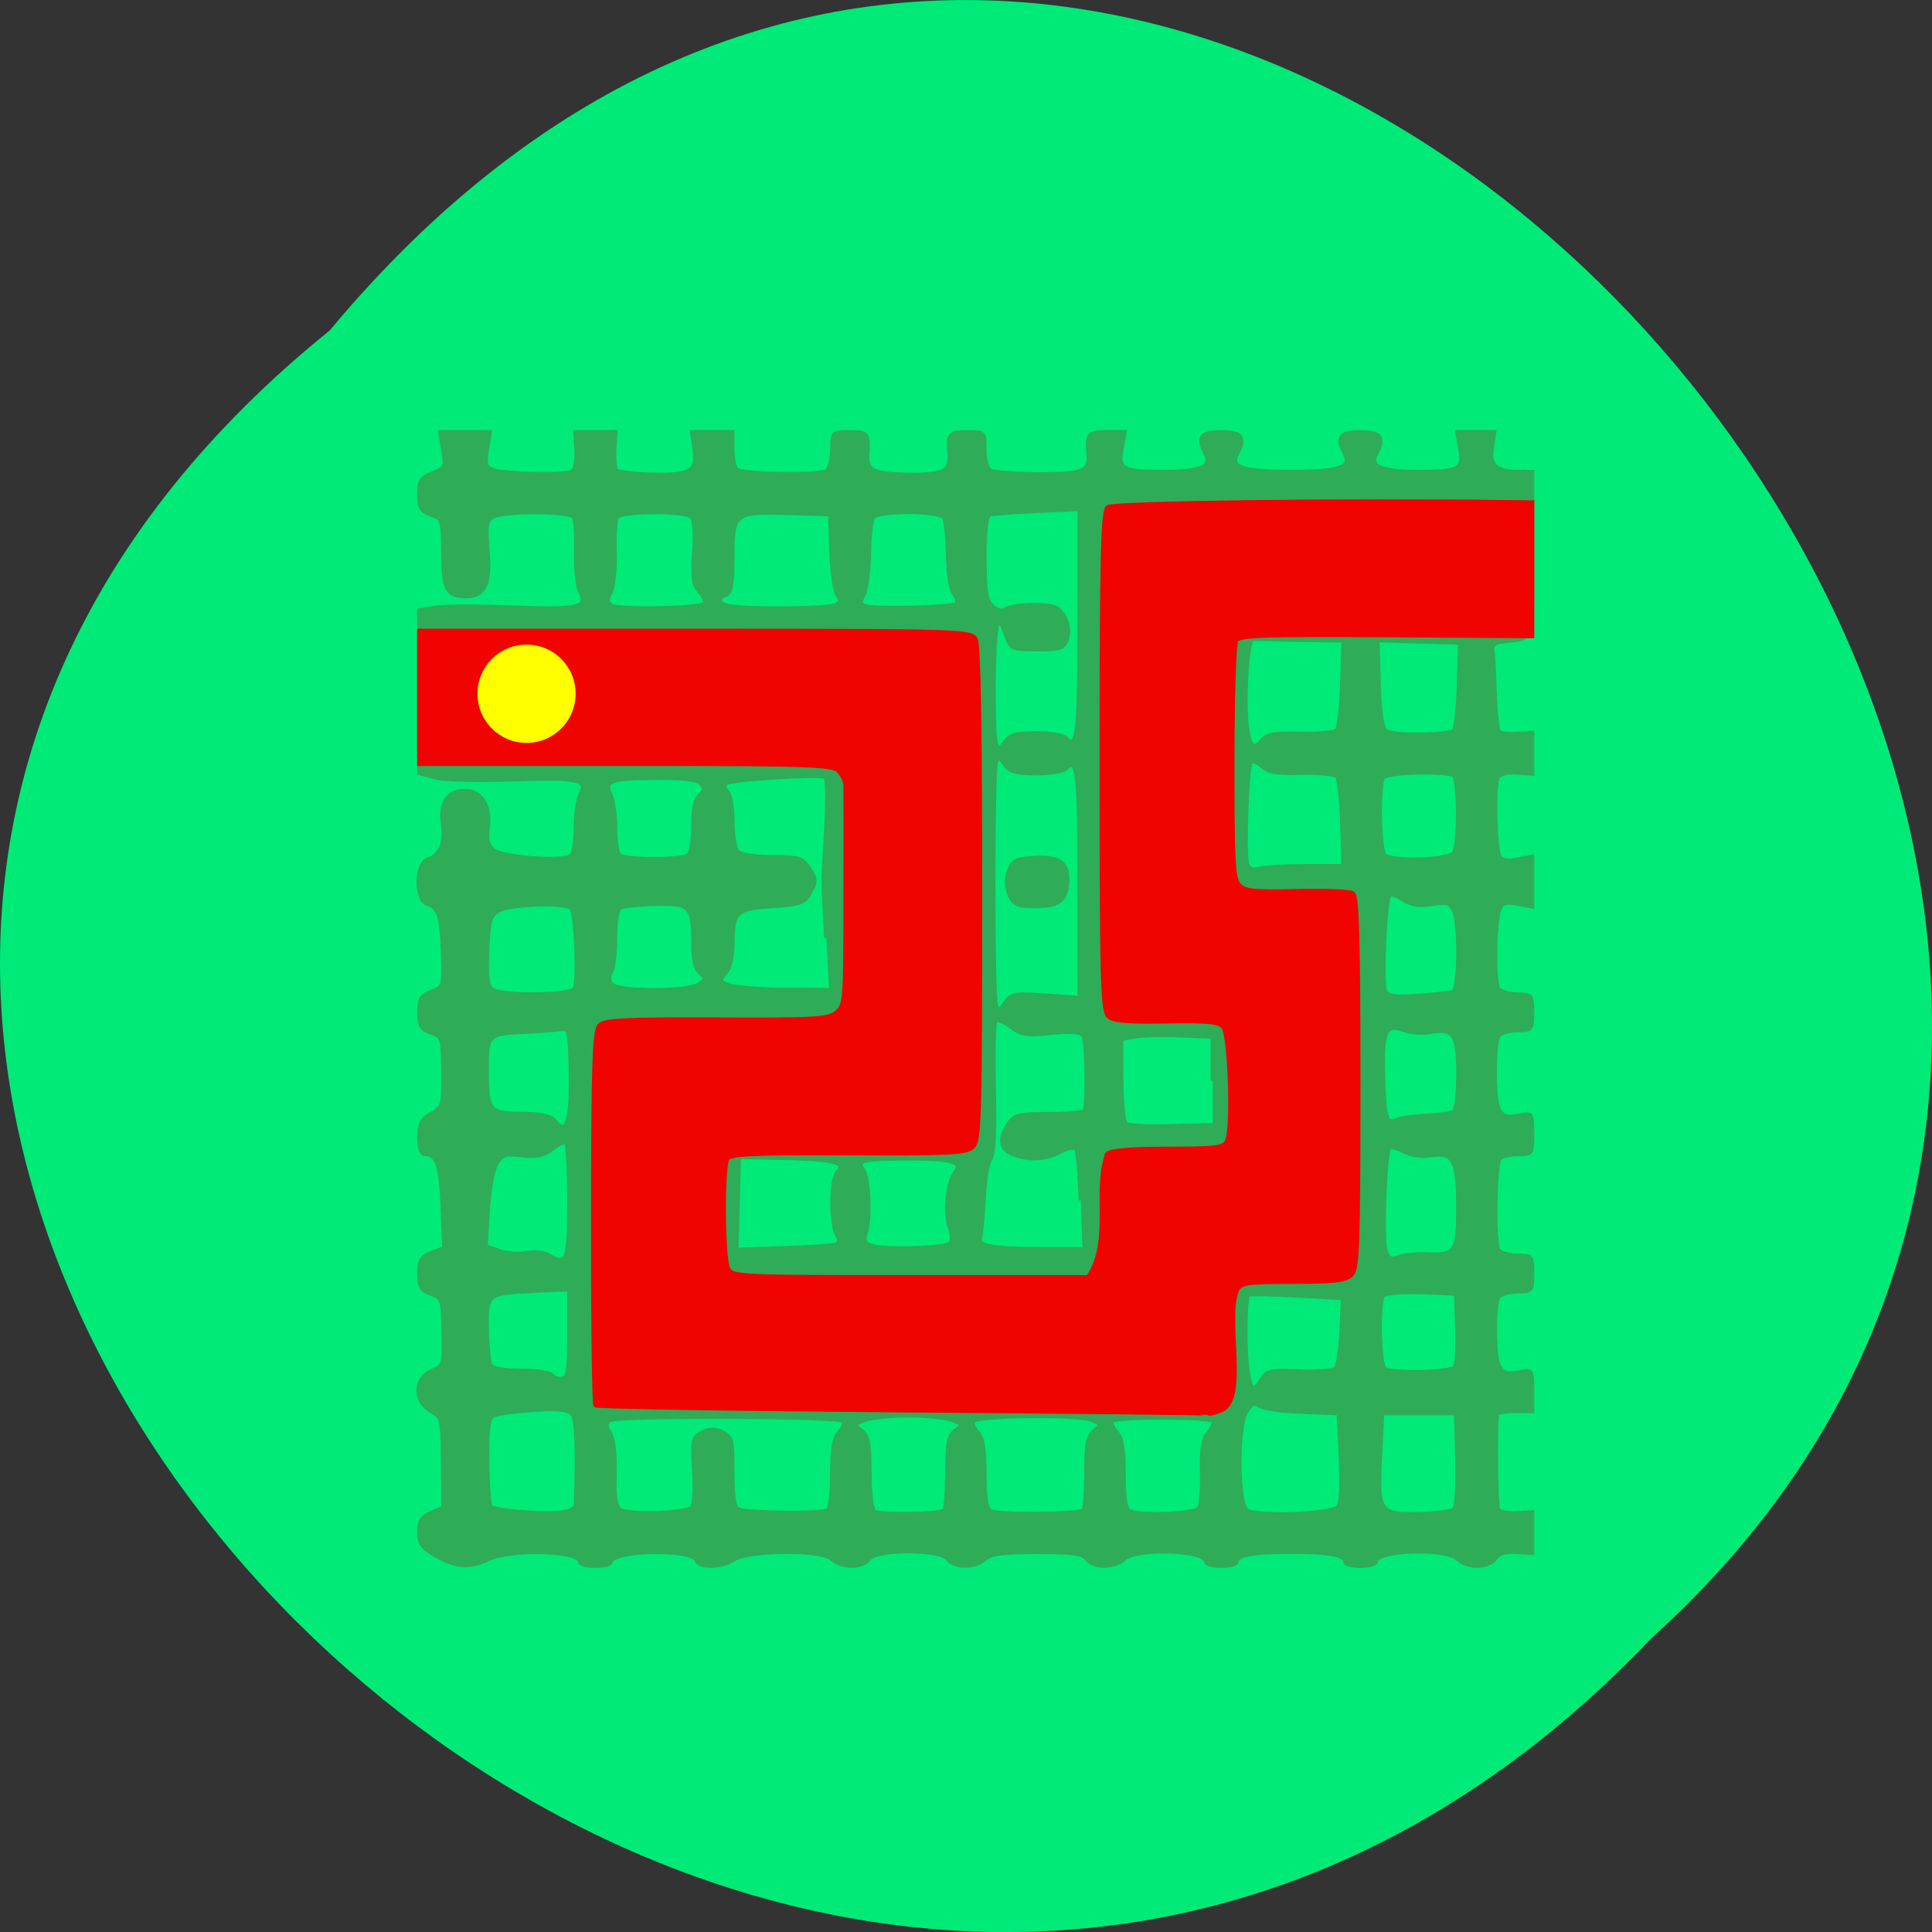 <svg xmlns="http://www.w3.org/2000/svg" viewBox="0 0 48 48"><rect x="0" y="0" width="48" height="48" fill="#333333" stroke="none"/><path d="m 8.191 8.211 c -24.355 19.66 11.301 55.15 32.852 32.477 c 21.598 -19.512 -12.11 -57.38 -32.852 -32.477" fill="#00ea78"/><g transform="matrix(0.108 0 0 0.11 6.78 7.261)"><path d="m 37.444 285.27 c -3.071 -1.746 -3.758 -2.707 -3.758 -5.272 c 0 -2.494 0.578 -3.384 2.782 -4.275 l 2.782 -1.176 l -0.108 -10.188 c -0.108 -10.01 -0.145 -10.259 -2.782 -11.72 c -3.866 -2.209 -3.794 -7.303 0.181 -8.941 c 2.818 -1.176 2.891 -1.318 2.746 -8.87 c -0.145 -7.41 -0.253 -7.695 -2.854 -8.621 c -2.276 -0.819 -2.746 -1.567 -2.746 -4.56 c 0 -3.03 0.47 -3.74 2.854 -4.667 l 2.891 -1.069 l -0.361 -9.298 c -0.361 -9.155 -1.301 -12 -4.01 -12 c -0.903 0 -1.373 -1.211 -1.373 -3.74 c 0.036 -3.064 0.542 -4.03 2.818 -5.343 c 2.71 -1.532 2.782 -1.852 2.71 -9.476 c -0.072 -7.659 -0.145 -7.908 -2.782 -8.834 c -2.276 -0.819 -2.746 -1.567 -2.746 -4.56 c 0 -3.03 0.47 -3.776 2.854 -4.667 c 2.818 -1.069 2.854 -1.176 2.601 -8.478 c -0.253 -8.549 -0.903 -10.58 -3.541 -11.399 c -2.818 -0.926 -2.746 -9.08 0.108 -9.974 c 2.891 -0.926 4.119 -3.883 3.396 -8.3 c -0.686 -4.453 1.228 -7.196 5.02 -7.196 c 3.685 0 5.926 3.313 5.311 7.908 c -0.397 2.921 -0.108 4.346 1.12 5.379 c 2.023 1.817 16.548 2.885 18.1 1.354 c 0.578 -0.57 1.048 -3.455 1.048 -6.412 c 0 -2.957 0.47 -6.305 1.084 -7.445 c 1.843 -3.455 -0.542 -3.954 -15.789 -3.42 c -7.949 0.249 -15.789 0.071 -17.777 -0.499 l -3.541 -0.962 v -36.656 l 3.685 -0.606 c 1.987 -0.321 9.972 -0.356 17.74 -0.036 c 15.284 0.57 17.56 0.036 15.645 -3.527 c -0.65 -1.176 -1.084 -5.237 -0.976 -8.977 c 0.108 -3.776 -0.108 -7.338 -0.506 -7.98 c -0.867 -1.425 -15.97 -1.532 -18.572 -0.142 c -1.662 0.891 -1.807 1.852 -1.337 7.801 c 0.65 7.481 -0.686 10.224 -4.986 10.188 c -4.336 -0.036 -5.095 -1.389 -5.167 -9.654 c -0.072 -7.552 -0.145 -7.837 -2.782 -8.763 c -2.312 -0.784 -2.746 -1.532 -2.746 -4.524 c 0 -3.099 0.434 -3.776 3.107 -4.773 c 2.927 -1.104 3.071 -1.354 2.421 -5.201 l -0.686 -4.061 h 11.345 l -0.65 3.847 c -0.542 3.17 -0.325 4.03 1.156 4.631 c 2.565 1.033 16.909 1.389 18.427 0.427 c 0.795 -0.463 1.192 -2.387 1.048 -4.845 l -0.253 -4.061 h 9.177 l -0.253 3.954 c -0.108 2.209 0.108 4.31 0.506 4.702 c 0.397 0.392 4.083 0.819 8.202 0.926 c 8.924 0.249 10.623 -0.784 9.755 -6.092 l -0.542 -3.491 h 9.25 v 3.919 c 0 2.173 0.47 4.239 1.048 4.595 c 1.77 1.104 19.366 1.318 20.703 0.249 c 0.686 -0.57 1.265 -2.743 1.265 -4.88 c 0 -3.883 0 -3.883 3.974 -3.883 c 4.155 0 4.372 0.285 4.047 5.13 c -0.217 3.634 1.301 4.346 9.719 4.488 c 7.804 0.107 9.539 -0.784 9.213 -4.809 c -0.361 -4.453 -0.072 -4.809 4.01 -4.809 c 4.01 0 4.01 0 4.01 3.919 c 0 2.173 0.578 4.31 1.265 4.738 c 0.686 0.427 5.673 0.819 11.06 0.819 c 10.442 0.071 11.996 -0.534 11.634 -4.667 c -0.361 -4.453 -0.036 -4.809 4.155 -4.809 h 4.119 l -0.686 3.634 c -0.903 4.738 0.108 5.308 9.286 5.343 c 8.672 0.036 11.707 -1.14 10.189 -3.954 c -2.096 -3.883 -1.301 -5.02 3.469 -5.02 c 4.805 0 5.6 1.14 3.505 5.02 c -1.59 2.957 1.626 3.954 12.501 3.954 c 10.912 0 14.13 -0.997 12.538 -3.954 c -2.096 -3.883 -1.301 -5.02 3.469 -5.02 c 4.769 0 5.564 1.14 3.505 5.02 c -1.518 2.814 1.518 3.99 10.189 3.954 c 9.141 -0.036 10.153 -0.606 9.286 -5.343 l -0.686 -3.634 h 8.455 l -0.542 3.491 c -0.65 4.03 1.048 5.486 6.215 5.486 h 3.071 v 18.488 c 0 20.59 0.65 18.845 -6.973 19.771 c -1.518 0.178 -2.385 0.855 -2.204 1.674 c 0.145 0.748 0.397 5.094 0.542 9.689 c 0.181 4.631 0.614 8.692 1.012 9.08 c 0.397 0.392 2.276 0.606 4.155 0.463 l 3.469 -0.214 v 9.119 l -3.541 -0.249 c -2.059 -0.142 -3.902 0.321 -4.372 1.069 c -0.976 1.567 -0.65 16.351 0.397 18.06 c 0.506 0.819 1.915 1.033 4.155 0.606 l 3.36 -0.641 v 11.186 l -3.36 -0.641 c -2.674 -0.499 -3.505 -0.249 -4.155 1.211 c -1.192 2.779 -1.373 16.672 -0.217 18.1 c 0.542 0.677 2.493 1.247 4.372 1.247 c 3.252 0 3.36 0.142 3.36 3.99 c 0 3.883 -0.108 4.03 -3.36 4.03 c -1.879 0 -3.83 0.534 -4.372 1.247 c -0.542 0.677 -0.939 4.738 -0.867 9.05 c 0.145 8.585 1.048 9.974 5.817 9.01 c 2.746 -0.57 2.782 -0.463 2.782 4.061 c 0 4.595 0 4.631 -3.432 4.631 c -1.879 0 -3.722 0.463 -4.083 1.033 c -1.12 1.781 -1.337 19.379 -0.253 20.697 c 0.578 0.712 2.529 1.247 4.408 1.247 c 3.252 0 3.36 0.142 3.36 4.03 c 0 3.847 -0.108 3.99 -3.36 3.99 c -1.879 0 -3.83 0.57 -4.408 1.247 c -0.542 0.677 -0.903 4.56 -0.795 8.585 c 0.217 8.05 1.12 9.404 5.781 8.478 c 2.746 -0.57 2.782 -0.463 2.782 4.061 v 4.631 h -3.974 c -2.204 0 -4.047 0.321 -4.119 0.748 c -0.47 3.705 -0.253 20.697 0.289 21.552 c 0.397 0.606 2.312 0.997 4.263 0.855 l 3.541 -0.214 v 9.119 l -3.613 -0.249 c -2.457 -0.178 -4.01 0.321 -4.842 1.461 c -1.59 2.173 -6.323 2.244 -8.635 0.142 c -2.891 -2.636 -18.897 -2.066 -18.897 0.641 c 0 0.534 -1.59 0.926 -3.505 0.926 c -1.915 0 -3.505 -0.392 -3.505 -0.926 c 0 -1.567 -3.758 -2.244 -12.501 -2.244 c -8.708 0 -12.501 0.677 -12.501 2.244 c 0 0.534 -1.554 0.926 -3.505 0.926 c -1.915 0 -3.469 -0.392 -3.469 -0.926 c 0 -2.707 -16.01 -3.277 -18.897 -0.641 c -2.276 2.031 -7.05 2.031 -8.563 0 c -0.903 -1.247 -3.216 -1.567 -11.418 -1.567 c -7.985 0 -10.695 0.356 -12.03 1.567 c -2.276 2.031 -7.05 2.031 -8.563 -0.036 c -1.662 -2.28 -16.404 -2.28 -18.1 0 c -1.518 2.102 -6.287 2.066 -8.599 0 c -2.349 -2.173 -19.19 -2.031 -22.546 0.178 c -2.71 1.781 -7.985 1.888 -8.527 0.178 c -0.939 -2.779 -19.764 -2.387 -19.764 0.427 c 0 0.463 -1.59 0.819 -3.505 0.819 c -1.915 0 -3.505 -0.392 -3.505 -0.926 c 0 -2.636 -16.259 -3.03 -21.39 -0.499 c -3.902 1.924 -7.335 1.639 -11.851 -0.926 m 32.27 -11.435 c 0.47 -12.326 0.181 -19.236 -0.795 -20.448 c -0.939 -1.14 -2.999 -1.354 -8.961 -0.997 c -4.263 0.285 -8.455 0.819 -9.25 1.247 c -1.192 0.641 -1.481 2.814 -1.409 10.402 c 0.036 5.272 0.397 9.939 0.831 10.331 c 0.397 0.427 4.191 0.997 8.382 1.282 c 7.19 0.499 11.165 -0.142 11.201 -1.817 m 26.593 0.712 c 0.686 -0.606 0.903 -3.598 0.614 -8.336 c -0.434 -6.875 -0.325 -7.481 1.77 -8.585 c 1.662 -0.891 2.891 -0.926 4.625 -0.142 c 2.204 1.033 2.385 1.639 2.385 9.01 c 0 5.985 0.361 8.05 1.445 8.478 c 2.168 0.819 19.15 0.997 20.45 0.214 c 0.65 -0.392 1.084 -3.776 1.084 -8.3 c 0 -5.7 0.434 -8.09 1.662 -9.44 c 0.939 -0.997 1.337 -2.173 0.939 -2.565 c -1.084 -1.104 -51.921 -1.282 -53.655 -0.214 c -1.192 0.748 -1.228 1.247 -0.145 2.992 c 0.831 1.318 1.228 4.773 1.12 9.191 c -0.181 5.308 0.145 7.338 1.301 8.158 c 1.734 1.282 14.742 0.891 16.404 -0.463 m 58.17 0.606 c 0.361 -0.356 0.65 -4.239 0.686 -8.656 c 0.036 -6.697 0.325 -8.265 1.915 -9.404 c 1.843 -1.354 1.807 -1.461 -0.795 -2.422 c -1.518 -0.57 -6.03 -1.033 -10.08 -1.033 c -4.047 0 -8.599 0.463 -10.08 1.033 c -2.601 0.962 -2.638 1.069 -0.831 2.422 c 1.59 1.14 1.915 2.707 1.951 9.511 c 0 4.88 0.47 8.407 1.12 8.834 c 1.373 0.855 15.247 0.606 16.15 -0.285 m 31.976 0 c 0.361 -0.356 0.65 -4.239 0.65 -8.656 c 0.036 -6.697 0.361 -8.265 1.951 -9.404 c 1.807 -1.354 1.77 -1.461 -1.012 -2.529 c -3.143 -1.211 -25.689 -0.962 -26.954 0.321 c -0.434 0.392 0 1.567 0.903 2.565 c 1.228 1.354 1.662 3.74 1.662 9.44 c 0 5.557 0.397 7.837 1.409 8.443 c 1.662 0.926 20.45 0.748 21.39 -0.178 m 26.484 -0.392 c 0.542 -0.57 0.939 -4.275 0.795 -8.193 c -0.145 -5.557 0.181 -7.588 1.518 -9.05 c 0.939 -1.033 1.373 -2.244 0.976 -2.636 c -0.976 -0.997 -22.18 -0.997 -23.16 0 c -0.397 0.392 0 1.567 0.939 2.565 c 1.228 1.389 1.662 3.776 1.662 9.476 c 0 5.522 0.361 7.837 1.409 8.407 c 2.023 1.14 14.597 0.677 15.862 -0.57 m 32.16 -0.427 c 0.65 -0.855 0.867 -5.201 0.542 -11.292 l -0.47 -9.903 l -8.455 -0.321 c -4.661 -0.142 -9.07 -0.784 -9.792 -1.389 c -1.048 -0.855 -1.734 -0.57 -2.999 1.247 c -2.204 3.099 -2.132 20.839 0.036 22.442 c 2.168 1.567 19.908 0.962 21.14 -0.784 m 26.701 0.534 c 0.506 -0.499 0.795 -5.593 0.65 -11.328 l -0.289 -10.402 h -17.02 l -0.506 9.974 c -0.614 12.539 -0.217 13.07 9.394 12.86 c 3.758 -0.107 7.262 -0.606 7.768 -1.104 m -44.33 -29.32 c 1.156 -1.888 2.096 -2.066 8.708 -1.781 c 4.083 0.178 7.841 -0.142 8.346 -0.677 c 0.506 -0.534 1.084 -4.346 1.301 -8.478 l 0.325 -7.481 l -10.478 -0.57 c -5.781 -0.321 -10.839 -0.392 -11.273 -0.214 c -0.903 0.463 -0.976 13.786 -0.108 18.13 c 0.723 3.669 1.409 3.919 3.18 1.069 m -159.3 -10.438 v -9.974 l -8.02 0.356 c -11.02 0.499 -11.165 0.606 -10.984 8.87 c 0.072 3.776 0.47 7.374 0.867 8.05 c 0.47 0.748 3.216 1.211 7.118 1.211 c 3.541 0 6.684 0.463 7.05 1.069 c 0.361 0.57 1.409 0.891 2.312 0.712 c 1.409 -0.249 1.662 -1.781 1.662 -10.295 m 203.67 7.73 c 0.506 -0.499 0.759 -4.453 0.614 -8.799 l -0.289 -7.908 l -7.913 -0.321 c -4.336 -0.142 -8.346 0.178 -8.888 0.712 c -1.192 1.176 -0.976 15.07 0.253 16.565 c 1.048 1.247 14.958 1.033 16.223 -0.249 m -203.67 -37.4 c 0 -6.946 -0.325 -12.967 -0.723 -13.359 c -0.361 -0.392 -1.807 0.214 -3.216 1.318 c -1.951 1.532 -3.541 1.852 -6.937 1.496 c -3.866 -0.463 -4.625 -0.214 -5.926 1.852 c -0.831 1.354 -1.698 5.913 -1.987 10.544 l -0.506 8.193 l 3.071 1.069 c 1.698 0.606 4.553 0.819 6.323 0.499 c 1.77 -0.356 4.047 -0.142 5.058 0.463 c 4.372 2.565 4.842 1.354 4.842 -12.08 m 197.42 11.898 c 6.468 0.321 7.082 -0.606 7.082 -10.651 c 0 -10.58 -1.084 -12.646 -6.251 -11.791 c -2.168 0.356 -4.589 0 -6.287 -0.891 c -1.518 -0.784 -3.035 -1.14 -3.36 -0.819 c -1.012 0.997 -1.77 20.733 -0.903 23.262 c 0.65 1.888 1.192 2.173 3.035 1.496 c 1.228 -0.463 4.263 -0.712 6.684 -0.606 m -136.14 -2.209 c 0.976 -0.356 1.012 -0.997 0.253 -2.422 c -1.445 -2.672 -1.301 -12.397 0.145 -13.893 c 2.276 -2.244 -0.578 -3.03 -11.67 -3.313 l -11.02 -0.249 l -0.289 10.509 l -0.289 10.544 l 10.803 -0.356 c 5.926 -0.178 11.345 -0.57 12.07 -0.819 m 26.34 -0.249 c 0.578 -0.57 0.542 -2.031 -0.145 -3.812 c -1.156 -3.03 -0.434 -10.08 1.228 -12.147 c 2.023 -2.529 -0.47 -3.313 -10.623 -3.313 c -10.55 0 -12.321 0.427 -10.55 2.565 c 1.265 1.532 1.734 11.221 0.65 14.214 c -0.65 1.781 -0.397 2.387 1.192 2.992 c 2.746 1.033 17.13 0.641 18.246 -0.499 m 30.03 -9.761 c -0.181 -6.06 -0.686 -11.364 -1.084 -11.791 c -0.397 -0.427 -2.059 -0.071 -3.649 0.748 c -3.36 1.781 -7.19 1.959 -10.839 0.57 c -2.927 -1.104 -3.288 -3.562 -1.012 -6.804 c 1.373 -1.995 2.421 -2.209 9.503 -2.209 c 4.336 0 7.985 -0.356 8.06 -0.748 c 0.686 -3.527 0.397 -16.03 -0.397 -17.03 c -0.723 -0.926 -2.782 -1.069 -7.443 -0.606 c -5.6 0.57 -6.793 0.392 -9.286 -1.461 c -1.807 -1.354 -3.143 -1.746 -3.541 -1.104 c -0.361 0.57 -0.506 7.481 -0.325 15.353 c 0.217 9.654 -0.072 14.783 -0.831 15.71 c -0.614 0.748 -1.301 4.738 -1.518 8.87 c -0.181 4.132 -0.578 8.122 -0.831 8.906 c -0.65 1.995 2.674 2.6 13.947 2.6 h 9.611 m -118 -30.743 c 0.325 -1.817 0.47 -6.875 0.289 -11.257 c -0.289 -7.908 -0.325 -8.02 -2.782 -7.695 c -1.373 0.214 -4.769 0.427 -7.515 0.57 c -8.924 0.356 -9.105 0.57 -9.03 9.191 c 0.072 8.87 0.578 9.404 8.672 9.404 c 3.758 0.036 6.03 0.534 6.865 1.532 c 1.915 2.28 2.854 1.817 3.505 -1.746 m 147.99 -7.267 v -10.01 l -7.515 -0.285 c -4.119 -0.178 -8.852 -0.071 -10.55 0.249 l -3.035 0.57 l 0.036 9.226 c 0.036 5.094 0.506 9.583 1.048 10.01 c 0.578 0.427 5.275 0.641 10.514 0.499 l 9.503 -0.249 m 49.17 -2.102 c 2.854 -0.142 5.673 -0.499 6.251 -0.855 c 0.614 -0.392 1.084 -4.061 1.084 -8.478 c 0 -9.08 -1.048 -10.651 -6.395 -9.654 c -1.843 0.356 -4.661 0.142 -6.215 -0.463 c -4.191 -1.567 -5.02 0.321 -4.733 10.473 c 0.253 9.547 0.759 11.08 3.18 9.939 c 0.903 -0.427 3.974 -0.855 6.829 -0.962 m -87.58 -27.14 l 7.804 0.534 l -0.036 -25.862 c 0 -25.328 -0.434 -28.783 -3.143 -26.04 c -0.614 0.606 -3.722 1.104 -6.865 1.104 c -4.661 0 -6.03 -0.392 -7.19 -2.031 c -1.228 -1.817 -1.481 -1.852 -2.059 -0.427 c -0.795 2.137 -0.795 52.793 0 54.93 c 0.542 1.389 0.831 1.318 2.168 -0.57 c 1.409 -1.995 2.132 -2.137 9.322 -1.639 m -8.31 -22.799 c -0.759 -1.71 -0.831 -3.42 -0.181 -5.237 c 0.831 -2.387 1.554 -2.779 5.745 -3.03 c 5.456 -0.356 7.66 0.926 7.66 4.488 c 0 4.845 -1.662 6.305 -7.082 6.305 c -4.372 0 -5.131 -0.321 -6.142 -2.529 m 101.96 21.979 c 1.59 -0.499 1.734 -15.674 0.181 -18.595 c -0.903 -1.674 -1.698 -1.888 -5.02 -1.318 c -2.891 0.463 -4.661 0.214 -6.54 -0.997 c -1.373 -0.926 -2.818 -1.389 -3.216 -1.033 c -1.048 1.069 -1.915 19.842 -1.012 21.659 c 0.686 1.318 1.987 1.532 7.588 1.176 c 3.722 -0.285 7.335 -0.641 8.02 -0.891 m -202.05 -0.677 c 1.012 -1.567 0.397 -16.885 -0.723 -18.275 c -1.228 -1.496 -14.561 -0.997 -17.05 0.641 c -1.77 1.176 -2.132 2.565 -2.349 9.155 c -0.217 6.27 0.036 7.98 1.337 8.728 c 2.457 1.425 17.813 1.247 18.788 -0.249 m 28.688 -1.069 c 1.626 -1.176 1.662 -1.425 0.217 -2.636 c -1.12 -0.891 -1.59 -2.992 -1.59 -6.733 c 0 -8.336 -0.686 -9.01 -8.744 -8.834 c -3.758 0.071 -7.407 0.463 -8.06 0.891 c -0.723 0.427 -1.228 3.17 -1.228 6.911 c 0 3.42 -0.434 6.875 -0.939 7.659 c -0.578 0.962 -0.542 1.959 0.145 2.779 c 1.445 1.746 17.777 1.746 20.2 -0.036 m 29.23 -10.438 c -0.795 -14.285 -0.795 -11.577 0 -24.865 c 0.361 -6.198 0.253 -11.328 -0.217 -11.577 c -1.373 -0.748 -22.15 0.57 -23.02 1.461 c -0.397 0.427 -0.217 1.282 0.434 1.924 c 0.65 0.677 1.192 3.705 1.192 6.804 c 0 3.064 0.542 6.127 1.192 6.804 c 0.686 0.677 4.047 1.176 7.985 1.176 c 6.215 0 6.901 0.249 8.491 2.636 c 1.518 2.351 1.554 2.885 0.217 5.237 c -1.301 2.387 -2.168 2.707 -8.708 3.135 c -8.382 0.57 -9.141 1.282 -9.177 8.443 c 0 3.135 -0.614 5.557 -1.662 6.733 c -1.518 1.674 -1.481 1.852 0.759 2.743 c 1.337 0.534 7.082 0.997 12.79 1.033 l 10.37 0.071 m 109.8 -28 h 8.527 l -0.289 -9.689 c -0.145 -5.343 -0.723 -10.153 -1.228 -10.651 c -0.542 -0.534 -4.191 -0.891 -8.13 -0.784 c -5.564 0.178 -7.588 -0.142 -9.07 -1.496 c -1.048 -0.926 -2.204 -1.389 -2.638 -0.962 c -0.903 0.926 -1.626 21.09 -0.831 23.23 c 0.434 1.069 1.337 1.389 2.854 0.962 c 1.228 -0.321 6.106 -0.606 10.803 -0.606 m -142.29 -2.387 c 0.723 -0.427 1.228 -3.064 1.228 -6.555 c 0 -3.99 0.47 -6.234 1.518 -7.089 c 1.156 -0.962 1.228 -1.567 0.361 -2.6 c -0.795 -0.997 -3.758 -1.389 -10.261 -1.354 c -10.442 0 -12.393 0.677 -10.731 3.776 c 0.614 1.14 1.12 4.488 1.12 7.445 c 0 2.957 0.434 5.771 0.939 6.305 c 1.12 1.14 14.06 1.176 15.826 0.071 m 176.25 -0.641 c 1.301 -2.066 1.228 -16.707 -0.108 -17.526 c -1.734 -1.069 -14.995 -0.748 -16.15 0.392 c -1.228 1.211 -1.048 16.1 0.217 17.633 c 1.409 1.674 14.922 1.282 16.04 -0.499 m -96.18 -27 c 3.18 0 6.251 0.534 6.865 1.14 c 2.71 2.707 3.143 -0.748 3.18 -26 v -25.827 l -9.683 0.427 c -5.347 0.249 -10.261 0.606 -10.948 0.819 c -0.867 0.285 -1.265 3.135 -1.265 9.761 c 0 7.73 0.325 9.689 1.77 11.01 c 1.228 1.069 2.24 1.282 3.252 0.641 c 1.77 -1.104 10.01 -1.247 11.598 -0.178 c 2.096 1.389 3.18 4.702 2.312 6.982 c -0.759 1.995 -1.554 2.244 -6.829 2.244 c -5.926 0 -5.962 -0.036 -7.262 -3.562 c -1.048 -2.885 -1.409 -3.206 -1.987 -1.746 c -0.867 2.244 -1.084 24.58 -0.217 26.788 c 0.542 1.425 0.795 1.354 2.059 -0.427 c 1.156 -1.674 2.529 -2.031 7.19 -2.031 m 52.17 1.425 c 0.976 -1.176 3.035 -1.496 8.672 -1.354 c 4.047 0.107 7.804 -0.214 8.346 -0.748 c 0.506 -0.534 1.084 -5.308 1.228 -10.651 l 0.325 -9.689 l -9.828 -0.142 c -5.384 -0.107 -10.37 -0.214 -11.06 -0.249 c -1.373 -0.107 -2.312 15.389 -1.228 21.12 c 0.65 3.598 1.59 4.061 3.541 1.71 m 43.972 -2.102 c 0.47 -0.463 0.939 -5.13 1.12 -10.331 l 0.289 -9.511 l -9.539 -0.285 l -9.503 -0.285 l 0.289 9.796 c 0.217 6.804 0.723 10.08 1.662 10.758 c 1.59 1.211 14.525 1.069 15.681 -0.142 m -172.45 -28.57 c 0.434 -0.427 -0.072 -1.639 -1.048 -2.743 c -1.481 -1.639 -1.698 -3.206 -1.301 -8.941 c 0.325 -4.239 0.072 -7.374 -0.578 -8.02 c -1.445 -1.461 -16.331 -1.389 -17.235 0.071 c -0.397 0.641 -0.614 4.204 -0.506 7.98 c 0.108 3.74 -0.325 7.801 -0.939 8.977 c -0.939 1.674 -0.867 2.351 0.181 3.064 c 1.59 1.069 20.342 0.712 21.426 -0.392 m 30.35 0.285 c 1.12 -0.677 1.192 -1.247 0.325 -2.28 c -0.65 -0.748 -1.301 -5.165 -1.445 -9.832 l -0.289 -8.443 l -9.25 -0.285 c -12.827 -0.392 -13.26 -0.071 -13.26 9.832 c 0 6.198 -0.325 8.158 -1.518 8.585 c -2.168 0.855 -1.807 2.173 0.759 2.672 c 4.372 0.819 23.269 0.641 24.678 -0.249 m 27.64 -0.285 c 0.397 -0.392 0.145 -1.425 -0.542 -2.28 c -0.759 -0.891 -1.337 -4.524 -1.409 -8.763 c -0.072 -3.99 -0.47 -7.801 -0.903 -8.478 c -1.12 -1.71 -15.284 -1.71 -16.404 0 c -0.434 0.677 -0.867 4.417 -0.903 8.3 c -0.072 3.883 -0.614 8.02 -1.265 9.191 c -0.939 1.746 -0.831 2.209 0.614 2.6 c 2.601 0.748 19.981 0.285 20.812 -0.57" fill="#2fac58" stroke="#2fac58"/><path d="m 145.04 252.5 c -38.588 -0.285 -70.46 -0.784 -70.817 -1.14 c -0.325 -0.356 -0.578 -19.45 -0.542 -42.498 c 0.036 -34.804 0.289 -42.07 1.481 -43.28 c 1.156 -1.14 6.07 -1.389 26.918 -1.282 c 22.69 0.107 25.689 -0.071 27.568 -1.603 c 2.023 -1.639 2.096 -2.565 2.096 -25.72 c 0.036 -13.18 0 -24.722 0 -25.648 c -0.036 -0.926 -0.759 -2.387 -1.626 -3.277 c -1.373 -1.389 -7.226 -1.567 -48.994 -1.567 h -47.44 c 0 -9.974 0 -19.984 0 -29.994 h 63.48 c 61.712 0 63.48 0.071 64.49 1.924 c 0.686 1.282 1.012 21.09 1.012 57.46 c 0 49.658 -0.145 55.643 -1.59 57.07 c -1.409 1.425 -5.02 1.603 -28.652 1.496 c -21.57 -0.107 -27.17 0.142 -27.857 1.211 c -1.228 1.924 -1.084 22.585 0.145 24.9 c 1.012 1.888 2.529 1.924 41.948 1.924 h 40.901 c 5.6 -8.371 1.337 -19.02 4.336 -27.786 c 0.795 -0.819 5.347 -1.211 13.947 -1.211 c 11.165 0 12.899 -0.214 13.658 -1.746 c 1.409 -2.672 0.686 -23.903 -0.831 -25.755 c -1.048 -1.247 -3.469 -1.496 -13.04 -1.318 c -8.599 0.178 -12.176 -0.107 -13.332 -1.069 c -1.445 -1.211 -1.626 -7.196 -1.626 -57.6 c 0 -46.773 0.253 -56.46 1.409 -57.42 c 1.192 -0.962 54.56 -1.639 91.85 -1.14 l 5.745 0.071 c 0 10.05 0 20.09 0 30.14 l -33.602 -0.214 c -27.821 -0.178 -33.747 0 -34.469 1.176 c -0.506 0.748 -0.903 13.18 -0.903 27.572 c 0 22.763 0.181 26.397 1.59 27.786 c 1.337 1.354 3.613 1.567 13.26 1.318 c 6.395 -0.142 12.212 0.071 12.899 0.534 c 0.939 0.606 1.228 10.259 1.228 42.676 c 0 36.727 -0.181 42.04 -1.554 43.42 c -1.265 1.247 -4.01 1.567 -13.477 1.567 c -10.731 0 -11.996 0.214 -12.935 1.959 c -2.674 6.84 2.457 24.722 -3.577 27.07 c -1.409 0.534 -2.674 0.855 -2.746 0.748 c -0.108 -0.142 -31.759 -0.463 -70.38 -0.748" fill="#f10301" stroke="#f10301"/></g><path d="m 14.301 17.238 c 0 0.672 -0.543 1.219 -1.219 1.219 c -0.676 0 -1.219 -0.547 -1.219 -1.219 c 0 -0.676 0.543 -1.223 1.219 -1.223 c 0.676 0 1.219 0.547 1.219 1.223" fill="#ff0"/></svg>